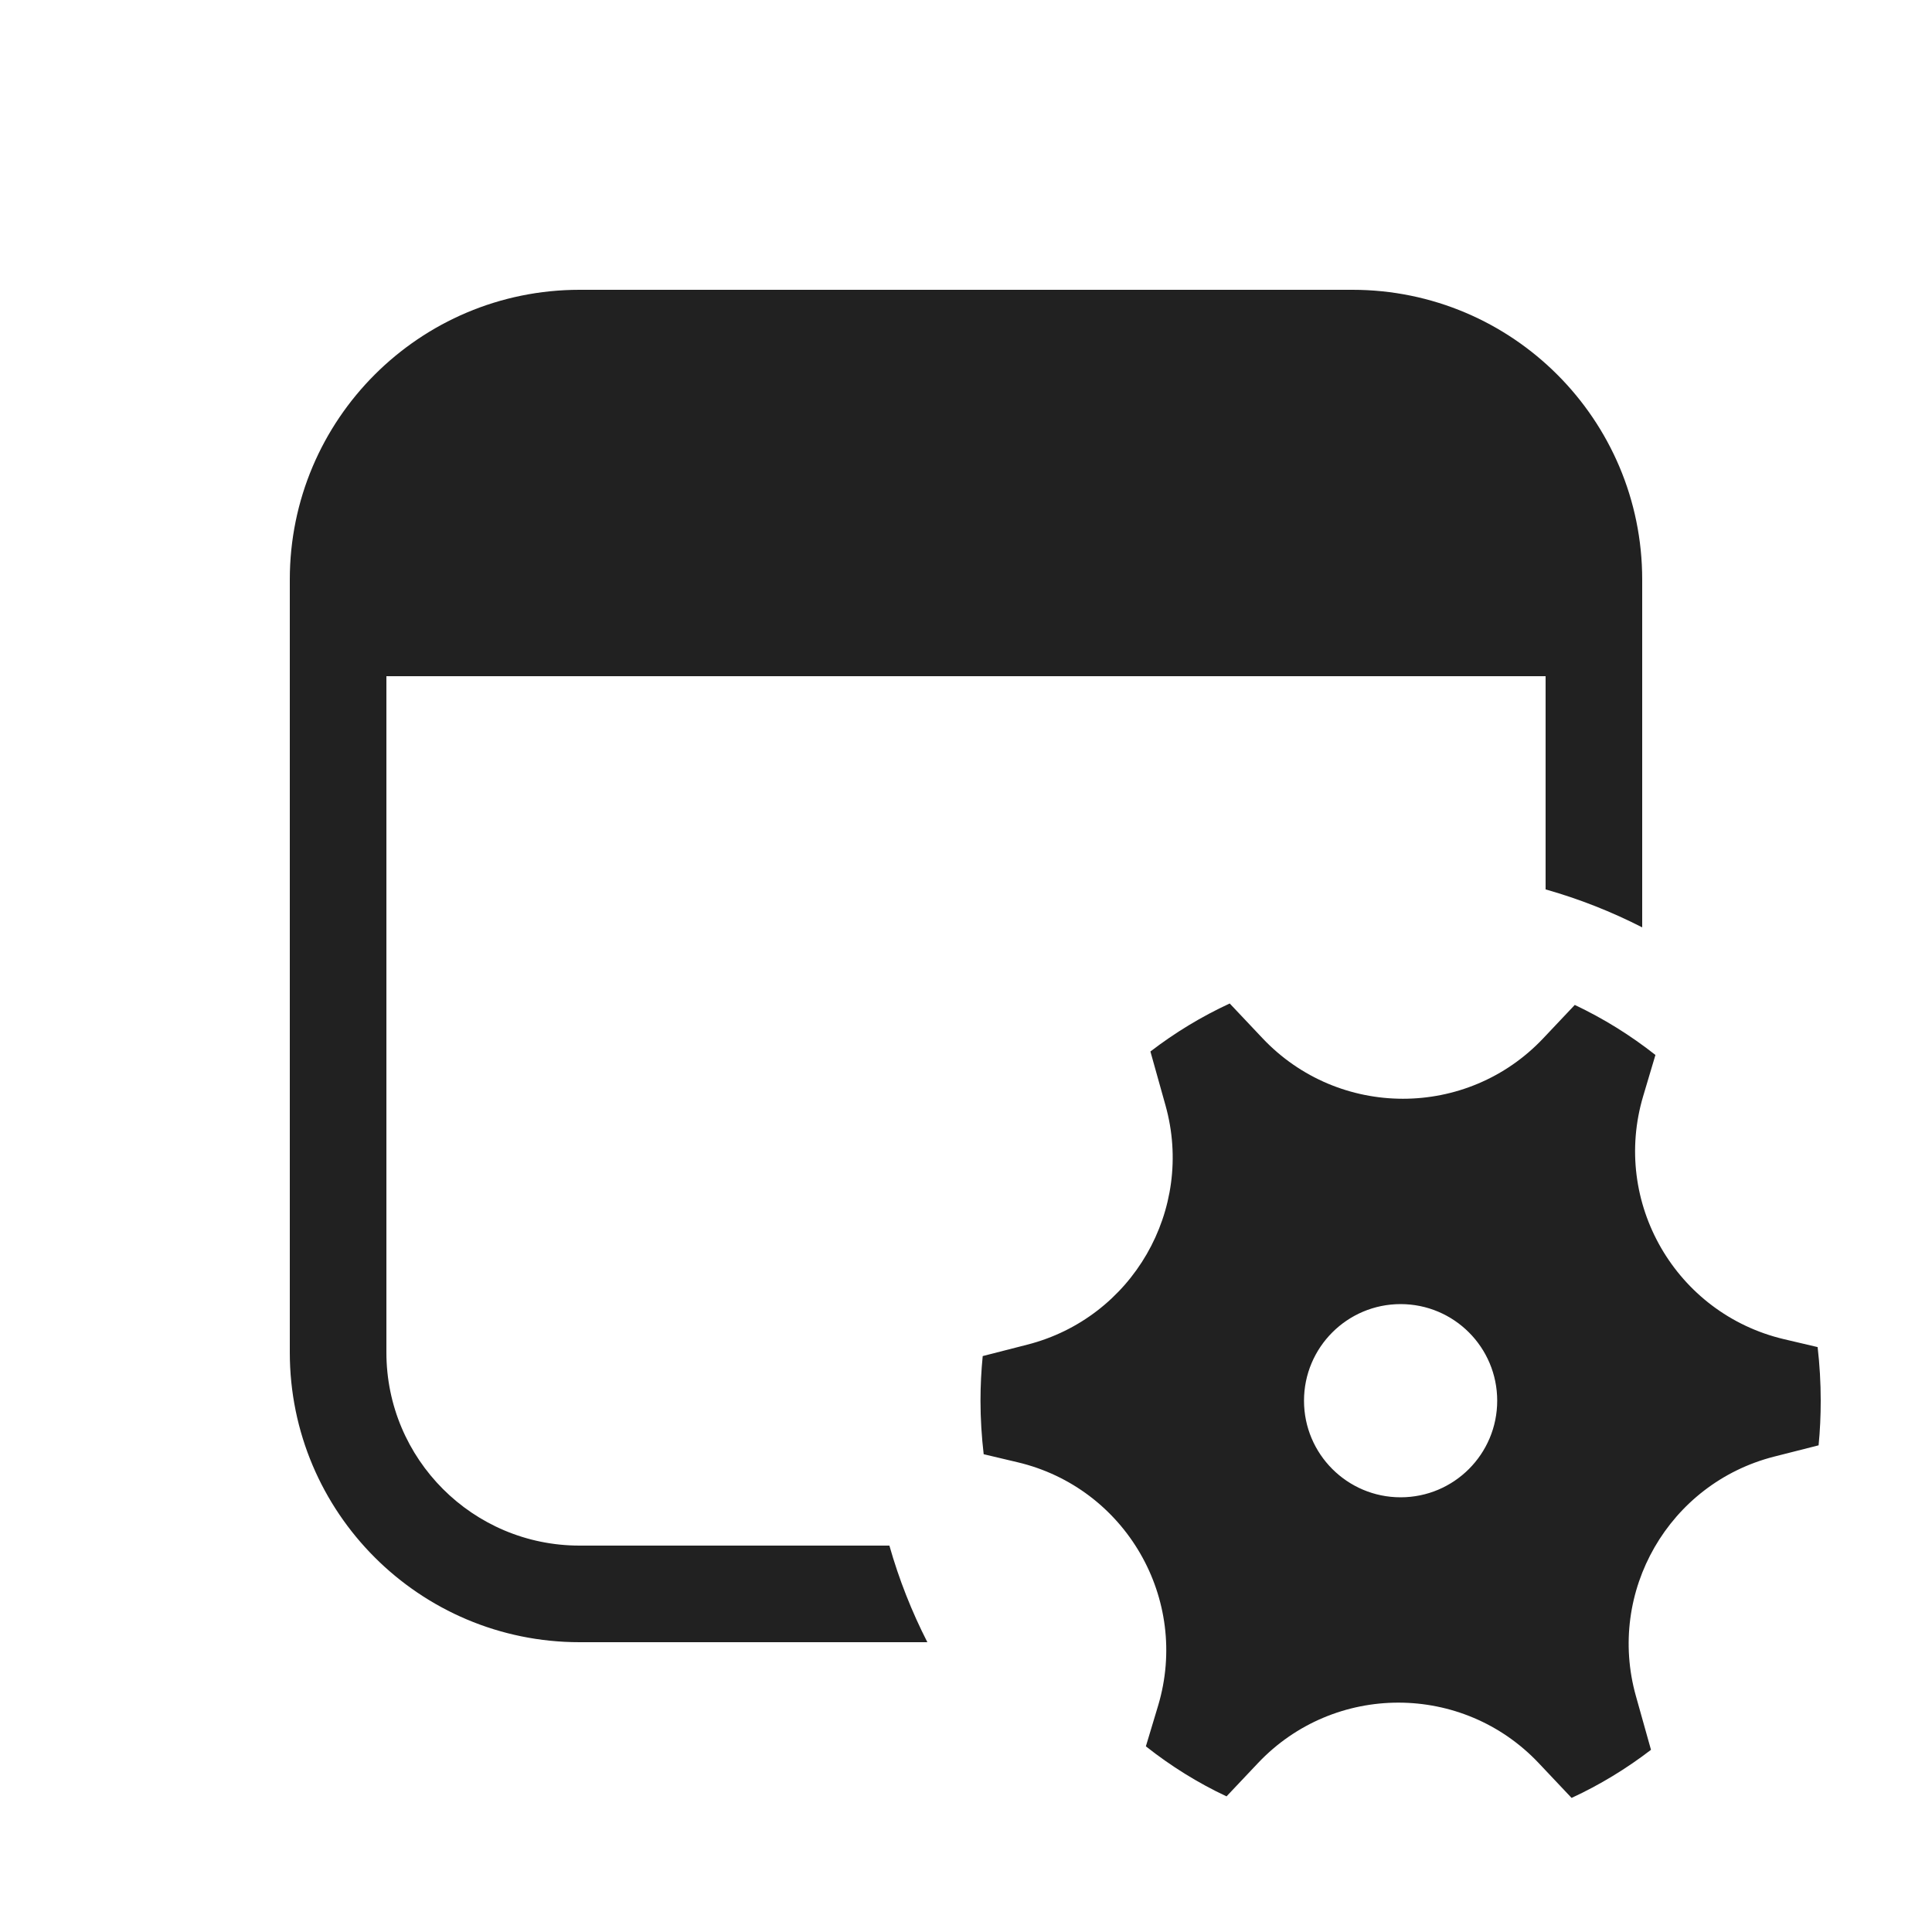 <svg viewBox="0 0 20 20" fill="none" xmlns="http://www.w3.org/2000/svg" height="1em" width="1em">
  <path d="M3 6C3 4.343 4.343 3 6 3H14C15.657 3 17 4.343 17 6V9.6C16.683 9.438 16.349 9.306 16 9.207V7H4V14C4 15.105 4.895 16 6 16H9.207C9.306 16.349 9.438 16.683 9.6 17H6C4.343 17 3 15.657 3 14V6ZM12.065 11.442C12.368 12.523 11.722 13.642 10.634 13.92L10.173 14.038C10.158 14.19 10.15 14.344 10.15 14.5C10.15 14.688 10.162 14.873 10.183 15.054L10.533 15.137C11.652 15.401 12.318 16.554 11.989 17.656L11.862 18.078C12.12 18.282 12.399 18.456 12.697 18.596L13.022 18.252C13.812 17.416 15.143 17.417 15.931 18.254L16.269 18.612C16.561 18.477 16.837 18.309 17.091 18.114L16.935 17.558C16.631 16.476 17.277 15.357 18.365 15.079L18.826 14.962C18.841 14.81 18.848 14.656 18.848 14.5C18.848 14.312 18.837 14.127 18.816 13.945L18.467 13.863C17.347 13.598 16.681 12.446 17.011 11.344L17.137 10.921C16.88 10.718 16.6 10.544 16.302 10.403L15.977 10.747C15.188 11.584 13.857 11.583 13.068 10.746L12.73 10.388C12.438 10.523 12.163 10.69 11.909 10.885L12.065 11.442ZM14.499 15.5C13.947 15.5 13.499 15.052 13.499 14.5C13.499 13.948 13.947 13.5 14.499 13.5C15.052 13.5 15.499 13.948 15.499 14.5C15.499 15.052 15.052 15.5 14.499 15.5Z" fill="#212121"/>
</svg>
